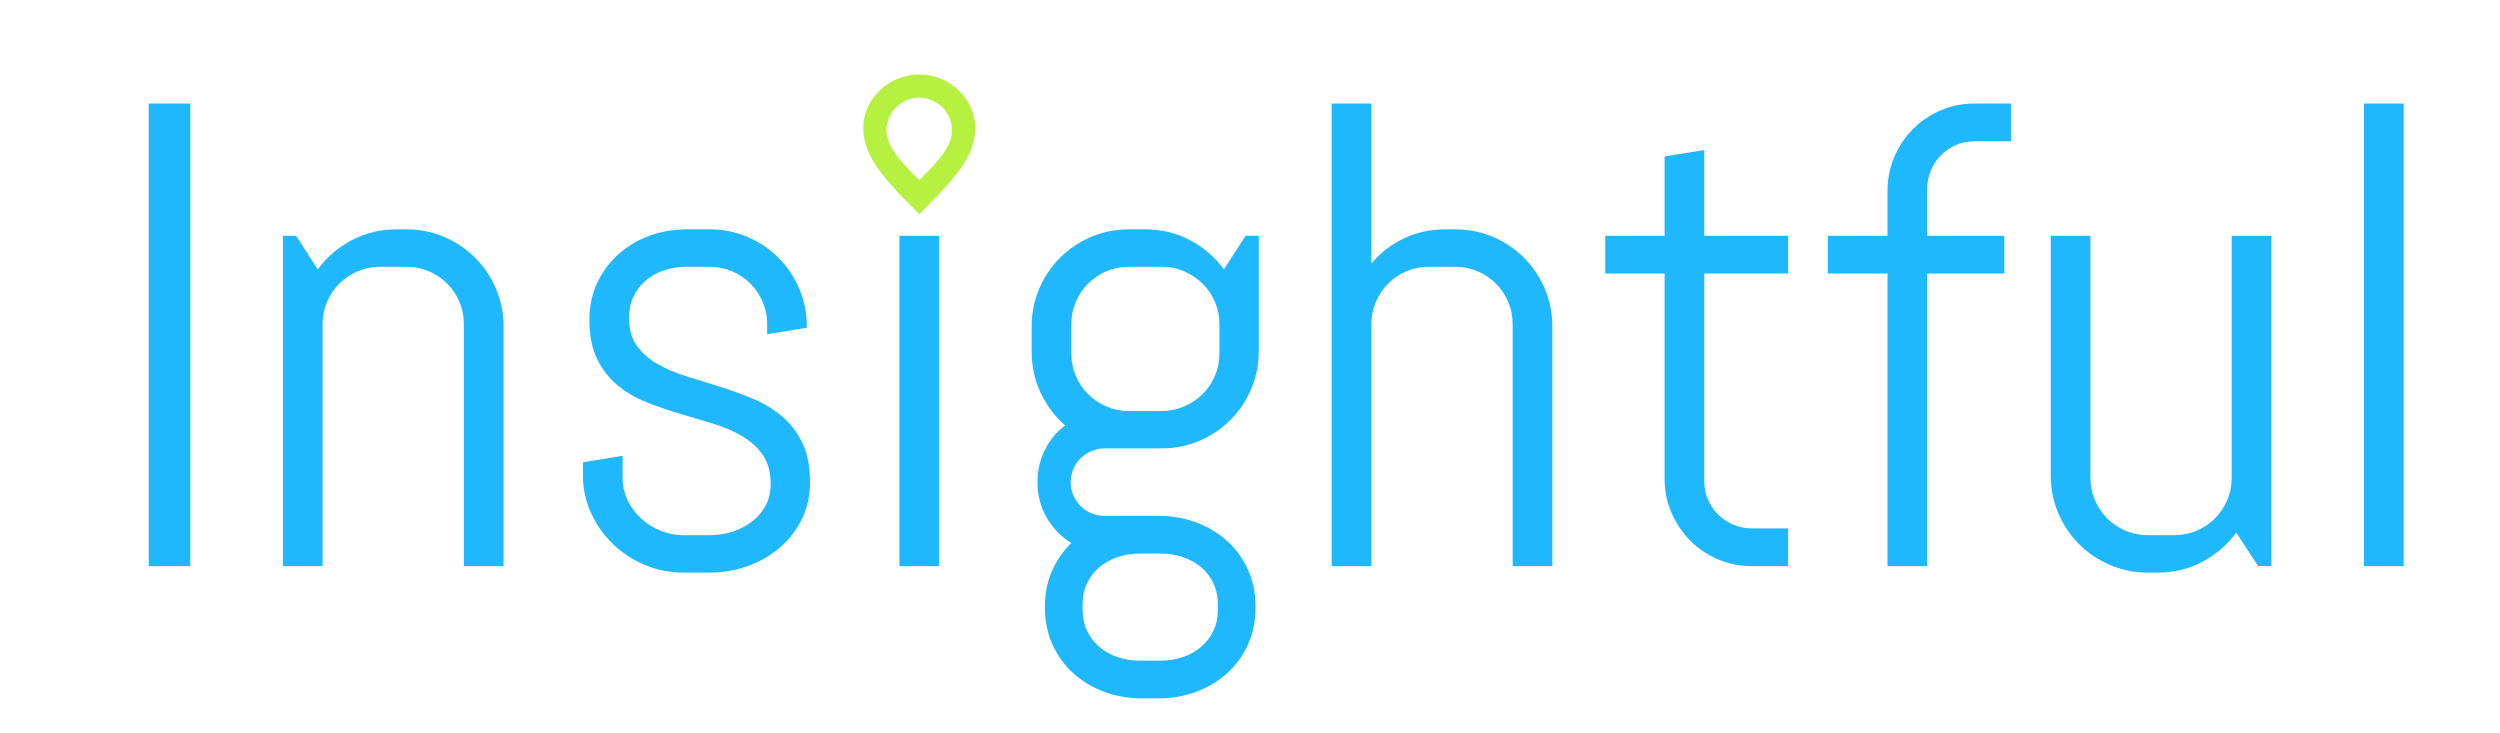 <?xml version="1.0" encoding="utf-8"?>
<!-- Generator: Adobe Illustrator 16.0.0, SVG Export Plug-In . SVG Version: 6.00 Build 0)  -->
<!DOCTYPE svg PUBLIC "-//W3C//DTD SVG 1.1//EN" "http://www.w3.org/Graphics/SVG/1.1/DTD/svg11.dtd">
<svg version="1.1" id="Layer_1" xmlns="http://www.w3.org/2000/svg" xmlns:xlink="http://www.w3.org/1999/xlink" x="0px" y="0px"
	 width="473px" height="138.684px" viewBox="0 0 473 138.684" enable-background="new 0 0 473 138.684" xml:space="preserve">
<path fill="#1FB8FC" d="M28.138,107.114V19.59h7.874v87.524H28.138z"/>
<path fill="#1FB8FC" d="M87.769,107.114V61.338c0-1.505-0.285-2.919-0.854-4.242c-0.57-1.322-1.343-2.472-2.319-3.449
	s-2.126-1.749-3.449-2.319c-1.322-0.569-2.737-0.854-4.242-0.854H71.9c-1.506,0-2.92,0.285-4.242,0.854
	c-1.323,0.57-2.472,1.343-3.449,2.319s-1.75,2.126-2.319,3.449c-0.57,1.322-0.854,2.737-0.854,4.242v45.776h-7.507v-62.5h2.502
	l4.089,6.348c1.709-2.319,3.855-4.16,6.439-5.524c2.583-1.363,5.401-2.044,8.453-2.044h1.892c2.522,0,4.903,0.479,7.141,1.434
	c2.237,0.957,4.19,2.269,5.859,3.937c1.668,1.669,2.98,3.622,3.937,5.859c0.956,2.238,1.435,4.619,1.435,7.141v45.349H87.769z"/>
<path fill="#1FB8FC" d="M153.26,91.245c0,2.523-0.509,4.832-1.526,6.927c-1.018,2.096-2.401,3.897-4.15,5.402
	c-1.75,1.506-3.774,2.676-6.073,3.509c-2.299,0.834-4.71,1.251-7.233,1.251h-5.005c-2.523,0-4.934-0.479-7.233-1.434
	c-2.299-0.956-4.313-2.268-6.042-3.937c-1.73-1.668-3.113-3.621-4.15-5.859c-1.038-2.237-1.557-4.618-1.557-7.141v-2.502
	l7.507-1.221v4.15c0,1.506,0.315,2.92,0.946,4.242c0.631,1.323,1.475,2.472,2.533,3.449c1.058,0.977,2.278,1.75,3.662,2.319
	c1.383,0.57,2.828,0.854,4.333,0.854h5.005c1.505,0,2.95-0.223,4.333-0.671c1.383-0.447,2.614-1.088,3.692-1.923
	c1.078-0.833,1.933-1.84,2.563-3.021c0.631-1.18,0.946-2.522,0.946-4.028c0-2.237-0.488-4.068-1.465-5.493
	c-0.977-1.424-2.269-2.614-3.876-3.571c-1.607-0.956-3.438-1.749-5.493-2.38s-4.161-1.261-6.317-1.893
	c-2.157-0.63-4.263-1.352-6.317-2.167c-2.055-0.813-3.886-1.882-5.493-3.205c-1.608-1.322-2.899-2.98-3.876-4.974
	c-0.977-1.993-1.465-4.476-1.465-7.446c0-2.522,0.488-4.832,1.465-6.927s2.298-3.896,3.967-5.402
	c1.668-1.505,3.611-2.675,5.829-3.509s4.587-1.251,7.111-1.251h4.395c2.522,0,4.903,0.479,7.141,1.434
	c2.237,0.957,4.19,2.269,5.859,3.937c1.668,1.669,2.98,3.622,3.937,5.859c0.956,2.238,1.435,4.619,1.435,7.141v0.244l-7.507,1.221
	v-1.892c0-1.505-0.285-2.919-0.854-4.242c-0.57-1.322-1.343-2.472-2.319-3.449s-2.126-1.749-3.449-2.319
	c-1.322-0.569-2.737-0.854-4.242-0.854h-4.395c-1.506,0-2.92,0.224-4.242,0.671c-1.323,0.448-2.472,1.089-3.449,1.923
	s-1.75,1.841-2.319,3.021c-0.57,1.181-0.854,2.523-0.854,4.028c0,2.157,0.488,3.917,1.465,5.28s2.268,2.513,3.875,3.448
	c1.607,0.937,3.438,1.719,5.493,2.35c2.055,0.631,4.15,1.282,6.287,1.953c2.136,0.672,4.231,1.435,6.286,2.289
	s3.886,1.953,5.493,3.296s2.899,3.021,3.876,5.035C152.771,85.783,153.26,88.275,153.26,91.245z"/>
<path fill="#1FB8FC" d="M170.167,107.114v-62.5h7.507v62.5H170.167z"/>
<path fill="#1FB8FC" d="M236.115,121.946c-0.957,2.115-2.269,3.926-3.937,5.432c-1.669,1.505-3.622,2.675-5.859,3.509
	c-2.238,0.834-4.619,1.251-7.141,1.251h-3.113c-2.523,0-4.904-0.417-7.141-1.251c-2.238-0.834-4.191-2.004-5.859-3.509
	c-1.669-1.506-2.981-3.317-3.937-5.432c-0.957-2.116-1.435-4.436-1.435-6.958v-0.244c0-2.441,0.447-4.68,1.343-6.714
	c0.895-2.034,2.115-3.804,3.662-5.31c-1.953-1.18-3.51-2.777-4.669-4.792c-1.16-2.014-1.74-4.242-1.74-6.683
	c0-2.197,0.467-4.242,1.404-6.134c0.936-1.892,2.217-3.427,3.845-4.608c-1.953-1.709-3.5-3.763-4.639-6.165
	c-1.14-2.4-1.709-5.025-1.709-7.874v-4.7c0-2.522,0.478-4.903,1.434-7.141c0.956-2.237,2.268-4.19,3.937-5.859
	c1.668-1.668,3.621-2.98,5.859-3.937c2.237-0.956,4.618-1.434,7.141-1.434h3.113c3.052,0,5.869,0.682,8.454,2.044
	c2.583,1.364,4.73,3.205,6.439,5.524l4.089-6.348h2.502v21.851c0,2.523-0.479,4.904-1.434,7.141
	c-0.957,2.238-2.269,4.191-3.937,5.859c-1.669,1.669-3.622,2.981-5.859,3.937c-2.238,0.957-4.619,1.435-7.141,1.435h-10.864
	c-0.854,0-1.669,0.173-2.441,0.519c-0.773,0.346-1.455,0.804-2.045,1.374c-0.59,0.57-1.048,1.251-1.373,2.044
	c-0.326,0.794-0.488,1.618-0.488,2.472s0.162,1.669,0.488,2.441c0.325,0.773,0.783,1.455,1.373,2.044
	c0.59,0.59,1.271,1.048,2.045,1.374c0.772,0.326,1.587,0.488,2.441,0.488h10.254c2.522,0,4.903,0.417,7.141,1.251
	c2.237,0.834,4.19,2.004,5.859,3.509c1.668,1.506,2.98,3.317,3.937,5.432c0.956,2.115,1.434,4.435,1.434,6.958v0.244
	C237.549,117.51,237.071,119.83,236.115,121.946z M230.713,61.338c0-1.505-0.285-2.919-0.854-4.242
	c-0.57-1.322-1.353-2.472-2.35-3.449s-2.157-1.749-3.479-2.319c-1.323-0.569-2.737-0.854-4.242-0.854h-6.226
	c-1.506,0-2.92,0.285-4.242,0.854c-1.322,0.57-2.472,1.343-3.448,2.319s-1.75,2.126-2.319,3.449
	c-0.57,1.322-0.854,2.737-0.854,4.242v5.554c0,1.506,0.284,2.92,0.854,4.242c0.569,1.322,1.343,2.472,2.319,3.448
	s2.126,1.75,3.448,2.319c1.322,0.57,2.736,0.854,4.242,0.854h6.226c1.505,0,2.919-0.284,4.242-0.854
	c1.322-0.569,2.481-1.343,3.479-2.319s1.78-2.126,2.35-3.448c0.569-1.322,0.854-2.736,0.854-4.242V61.338z M230.408,114.377
	c0-1.506-0.285-2.859-0.854-4.059c-0.57-1.201-1.343-2.208-2.319-3.021s-2.126-1.444-3.448-1.892
	c-1.323-0.447-2.737-0.671-4.242-0.671h-3.845c-1.506,0-2.92,0.224-4.242,0.671c-1.323,0.448-2.472,1.079-3.449,1.892
	s-1.75,1.821-2.319,3.021c-0.57,1.2-0.854,2.553-0.854,4.059v0.977c0,1.505,0.284,2.848,0.854,4.028
	c0.569,1.18,1.343,2.187,2.319,3.021c0.977,0.833,2.126,1.474,3.449,1.922c1.322,0.447,2.736,0.671,4.242,0.671h3.845
	c1.505,0,2.919-0.224,4.242-0.671c1.322-0.448,2.472-1.089,3.448-1.922c0.977-0.834,1.749-1.842,2.319-3.021
	c0.569-1.181,0.854-2.523,0.854-4.028V114.377z"/>
<path fill="#1FB8FC" d="M286.194,107.114V61.338c0-1.505-0.285-2.919-0.854-4.242c-0.57-1.322-1.343-2.472-2.319-3.449
	s-2.126-1.749-3.448-2.319c-1.323-0.569-2.737-0.854-4.242-0.854h-5.005c-1.506,0-2.92,0.285-4.242,0.854
	c-1.322,0.57-2.472,1.343-3.448,2.319s-1.75,2.126-2.319,3.449c-0.57,1.322-0.854,2.737-0.854,4.242v45.776h-7.507V19.59h7.507
	v30.273c1.709-2.034,3.763-3.621,6.165-4.761c2.4-1.139,5.005-1.709,7.813-1.709h1.892c2.522,0,4.903,0.479,7.141,1.434
	c2.237,0.957,4.19,2.269,5.859,3.937c1.668,1.669,2.98,3.622,3.937,5.859c0.956,2.238,1.434,4.619,1.434,7.141v45.349H286.194z"/>
<path fill="#1FB8FC" d="M331.482,107.114c-2.279,0-4.425-0.427-6.439-1.282c-2.014-0.854-3.764-2.034-5.249-3.54
	c-1.485-1.505-2.665-3.255-3.54-5.249c-0.875-1.993-1.313-4.129-1.313-6.409V51.755h-11.23v-7.141h11.23V29.6l7.508-1.221v16.235
	h15.869v7.141h-15.869v39.246c0,1.262,0.233,2.432,0.702,3.509c0.467,1.079,1.108,2.025,1.923,2.838
	c0.813,0.814,1.77,1.455,2.868,1.922c1.099,0.468,2.278,0.702,3.54,0.702h6.836v7.141H331.482z"/>
<path fill="#1FB8FC" d="M373.598,26.731c-1.262,0-2.433,0.234-3.51,0.702c-1.079,0.468-2.024,1.109-2.838,1.922
	c-0.814,0.814-1.456,1.77-1.923,2.869c-0.469,1.099-0.702,2.279-0.702,3.54v8.85h14.588v7.141h-14.588v55.359h-7.508V51.755h-11.291
	v-7.141h11.291V36.13c0-2.278,0.428-4.425,1.282-6.439c0.854-2.014,2.034-3.773,3.54-5.279c1.505-1.505,3.255-2.686,5.249-3.54
	c1.993-0.854,4.13-1.282,6.409-1.282h6.896v7.141H373.598z"/>
<path fill="#1FB8FC" d="M427.247,107.114l-4.15-6.348c-1.709,2.319-3.845,4.161-6.409,5.524c-2.563,1.363-5.371,2.044-8.422,2.044
	h-1.893c-2.523,0-4.903-0.479-7.141-1.434c-2.238-0.956-4.191-2.268-5.859-3.937c-1.669-1.668-2.981-3.621-3.938-5.859
	c-0.956-2.237-1.434-4.618-1.434-7.141V44.614h7.507v45.776c0,1.506,0.284,2.92,0.854,4.242c0.569,1.323,1.343,2.472,2.319,3.449
	s2.126,1.75,3.448,2.319c1.322,0.57,2.736,0.854,4.242,0.854h5.005c1.505,0,2.919-0.284,4.242-0.854
	c1.321-0.569,2.472-1.343,3.448-2.319s1.749-2.126,2.319-3.449c0.569-1.322,0.854-2.736,0.854-4.242V44.614h7.508v62.5H427.247z"/>
<path fill="#1FB8FC" d="M447.267,107.114V19.59h7.507v87.524H447.267z"/>
<path fill="#B6F041" d="M173.92,14.089c-5.746,0-10.6,4.636-10.6,10.123c0,5.626,4.583,10.24,9.891,15.582l0.707,0.712l0.709-0.709
	c6.156-6.156,9.893-10.277,9.893-15.584C184.521,18.725,179.667,14.089,173.92,14.089z M174.163,33.83l-0.242,0.243l-0.243-0.244
	c-2.929-2.924-5.957-5.947-5.957-9.14c0-3.419,2.781-6.2,6.2-6.2c3.418,0,6.2,2.781,6.2,6.2
	C180.12,27.882,177.091,30.906,174.163,33.83z"/>
</svg>
